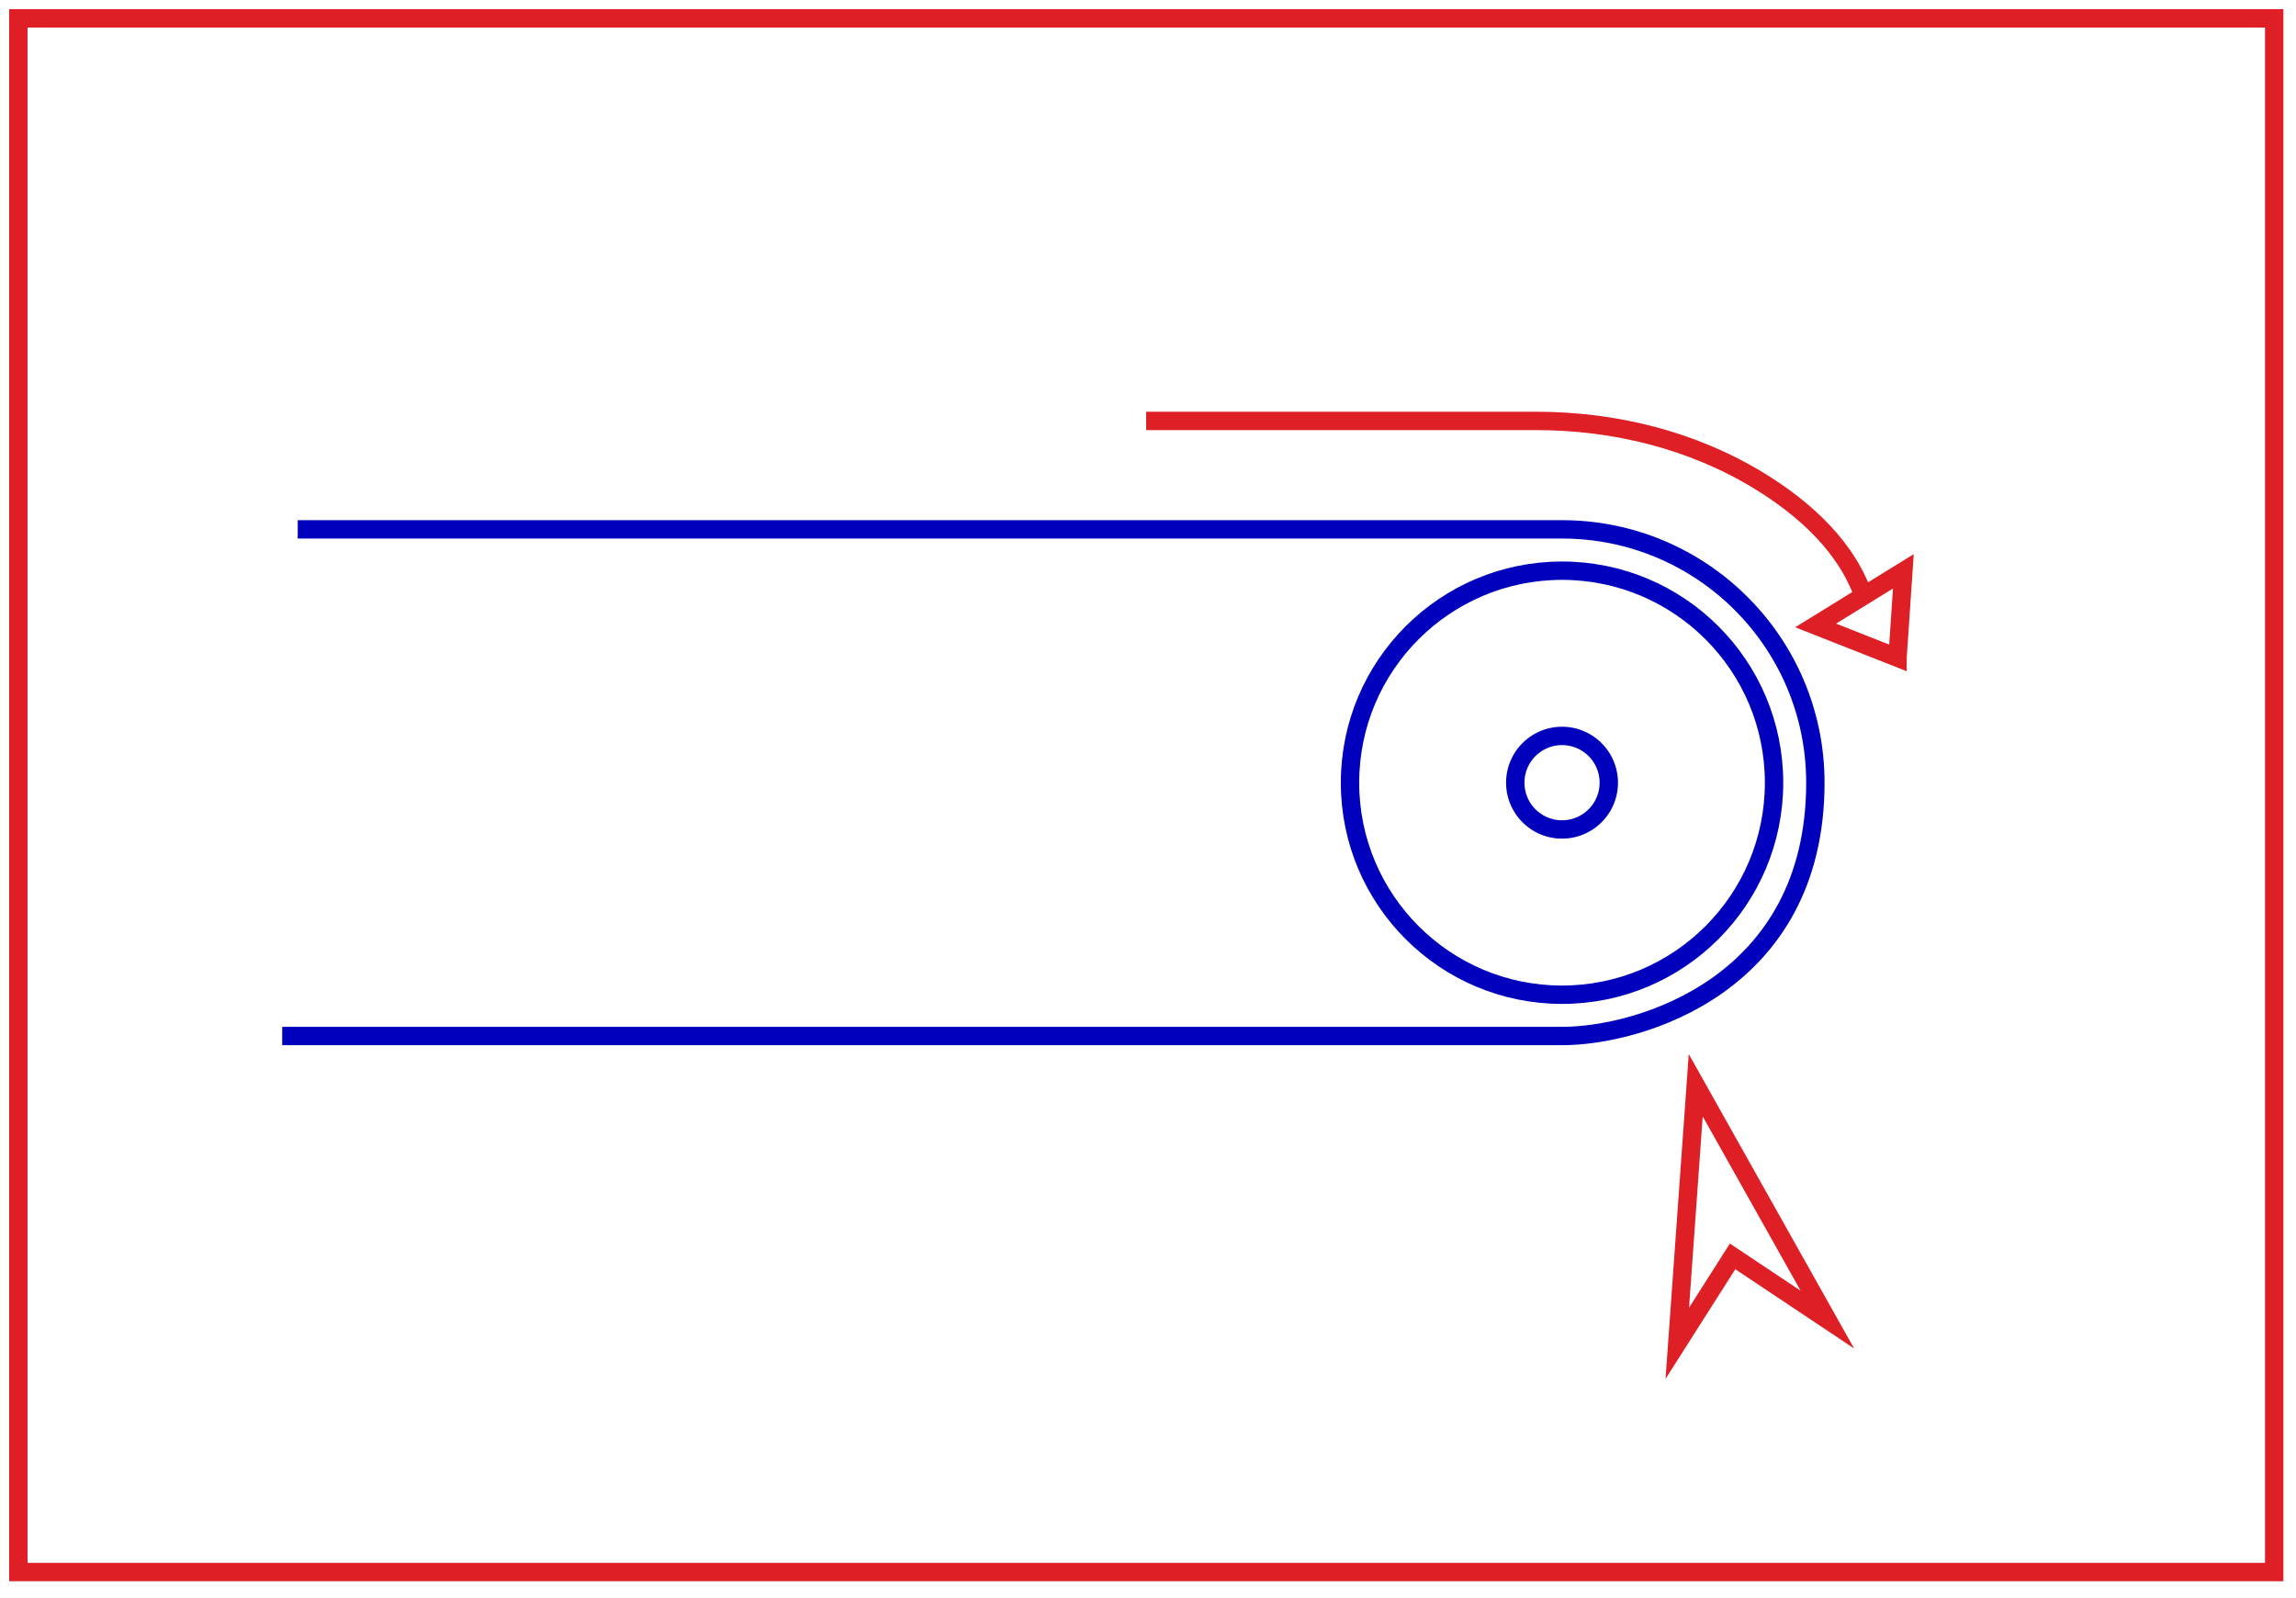 <svg width="125" height="87" fill="none" xmlns="http://www.w3.org/2000/svg"><path d="M62.399 22.916h21.226c4.263 0 8.5 1.037 12.139 3.258 2.515 1.537 4.88 3.673 5.776 6.527" stroke="#DE1F26" stroke-miterlimit="10"/><path d="M103.306 35.809l-4.46-1.758 4.778-2.946-.318 4.704zM92.32 59.084l-1.004 14.049 3.01-4.731 5.16 3.441-7.166-12.759z" stroke="#DE1F26" stroke-miterlimit="10"/><path d="M123.813 1H1v84.586h122.813V1z" stroke="#DE1F26" stroke-miterlimit="10"/><path d="M85.041 54.156c6.375 0 11.543-5.168 11.543-11.543 0-6.375-5.168-11.543-11.543-11.543-6.375 0-11.543 5.168-11.543 11.543 0 6.375 5.168 11.543 11.543 11.543z" stroke="#0000BD" stroke-miterlimit="10"/><path d="M15.364 56.404h69.677c4.244 0 13.792-2.802 13.792-13.792 0-7.617-6.175-13.792-13.792-13.792H16.209" stroke="#0000BD" stroke-miterlimit="10"/><path d="M85.041 45.158a2.546 2.546 0 100-5.092 2.546 2.546 0 000 5.092z" stroke="#0000BD" stroke-miterlimit="10"/></svg>